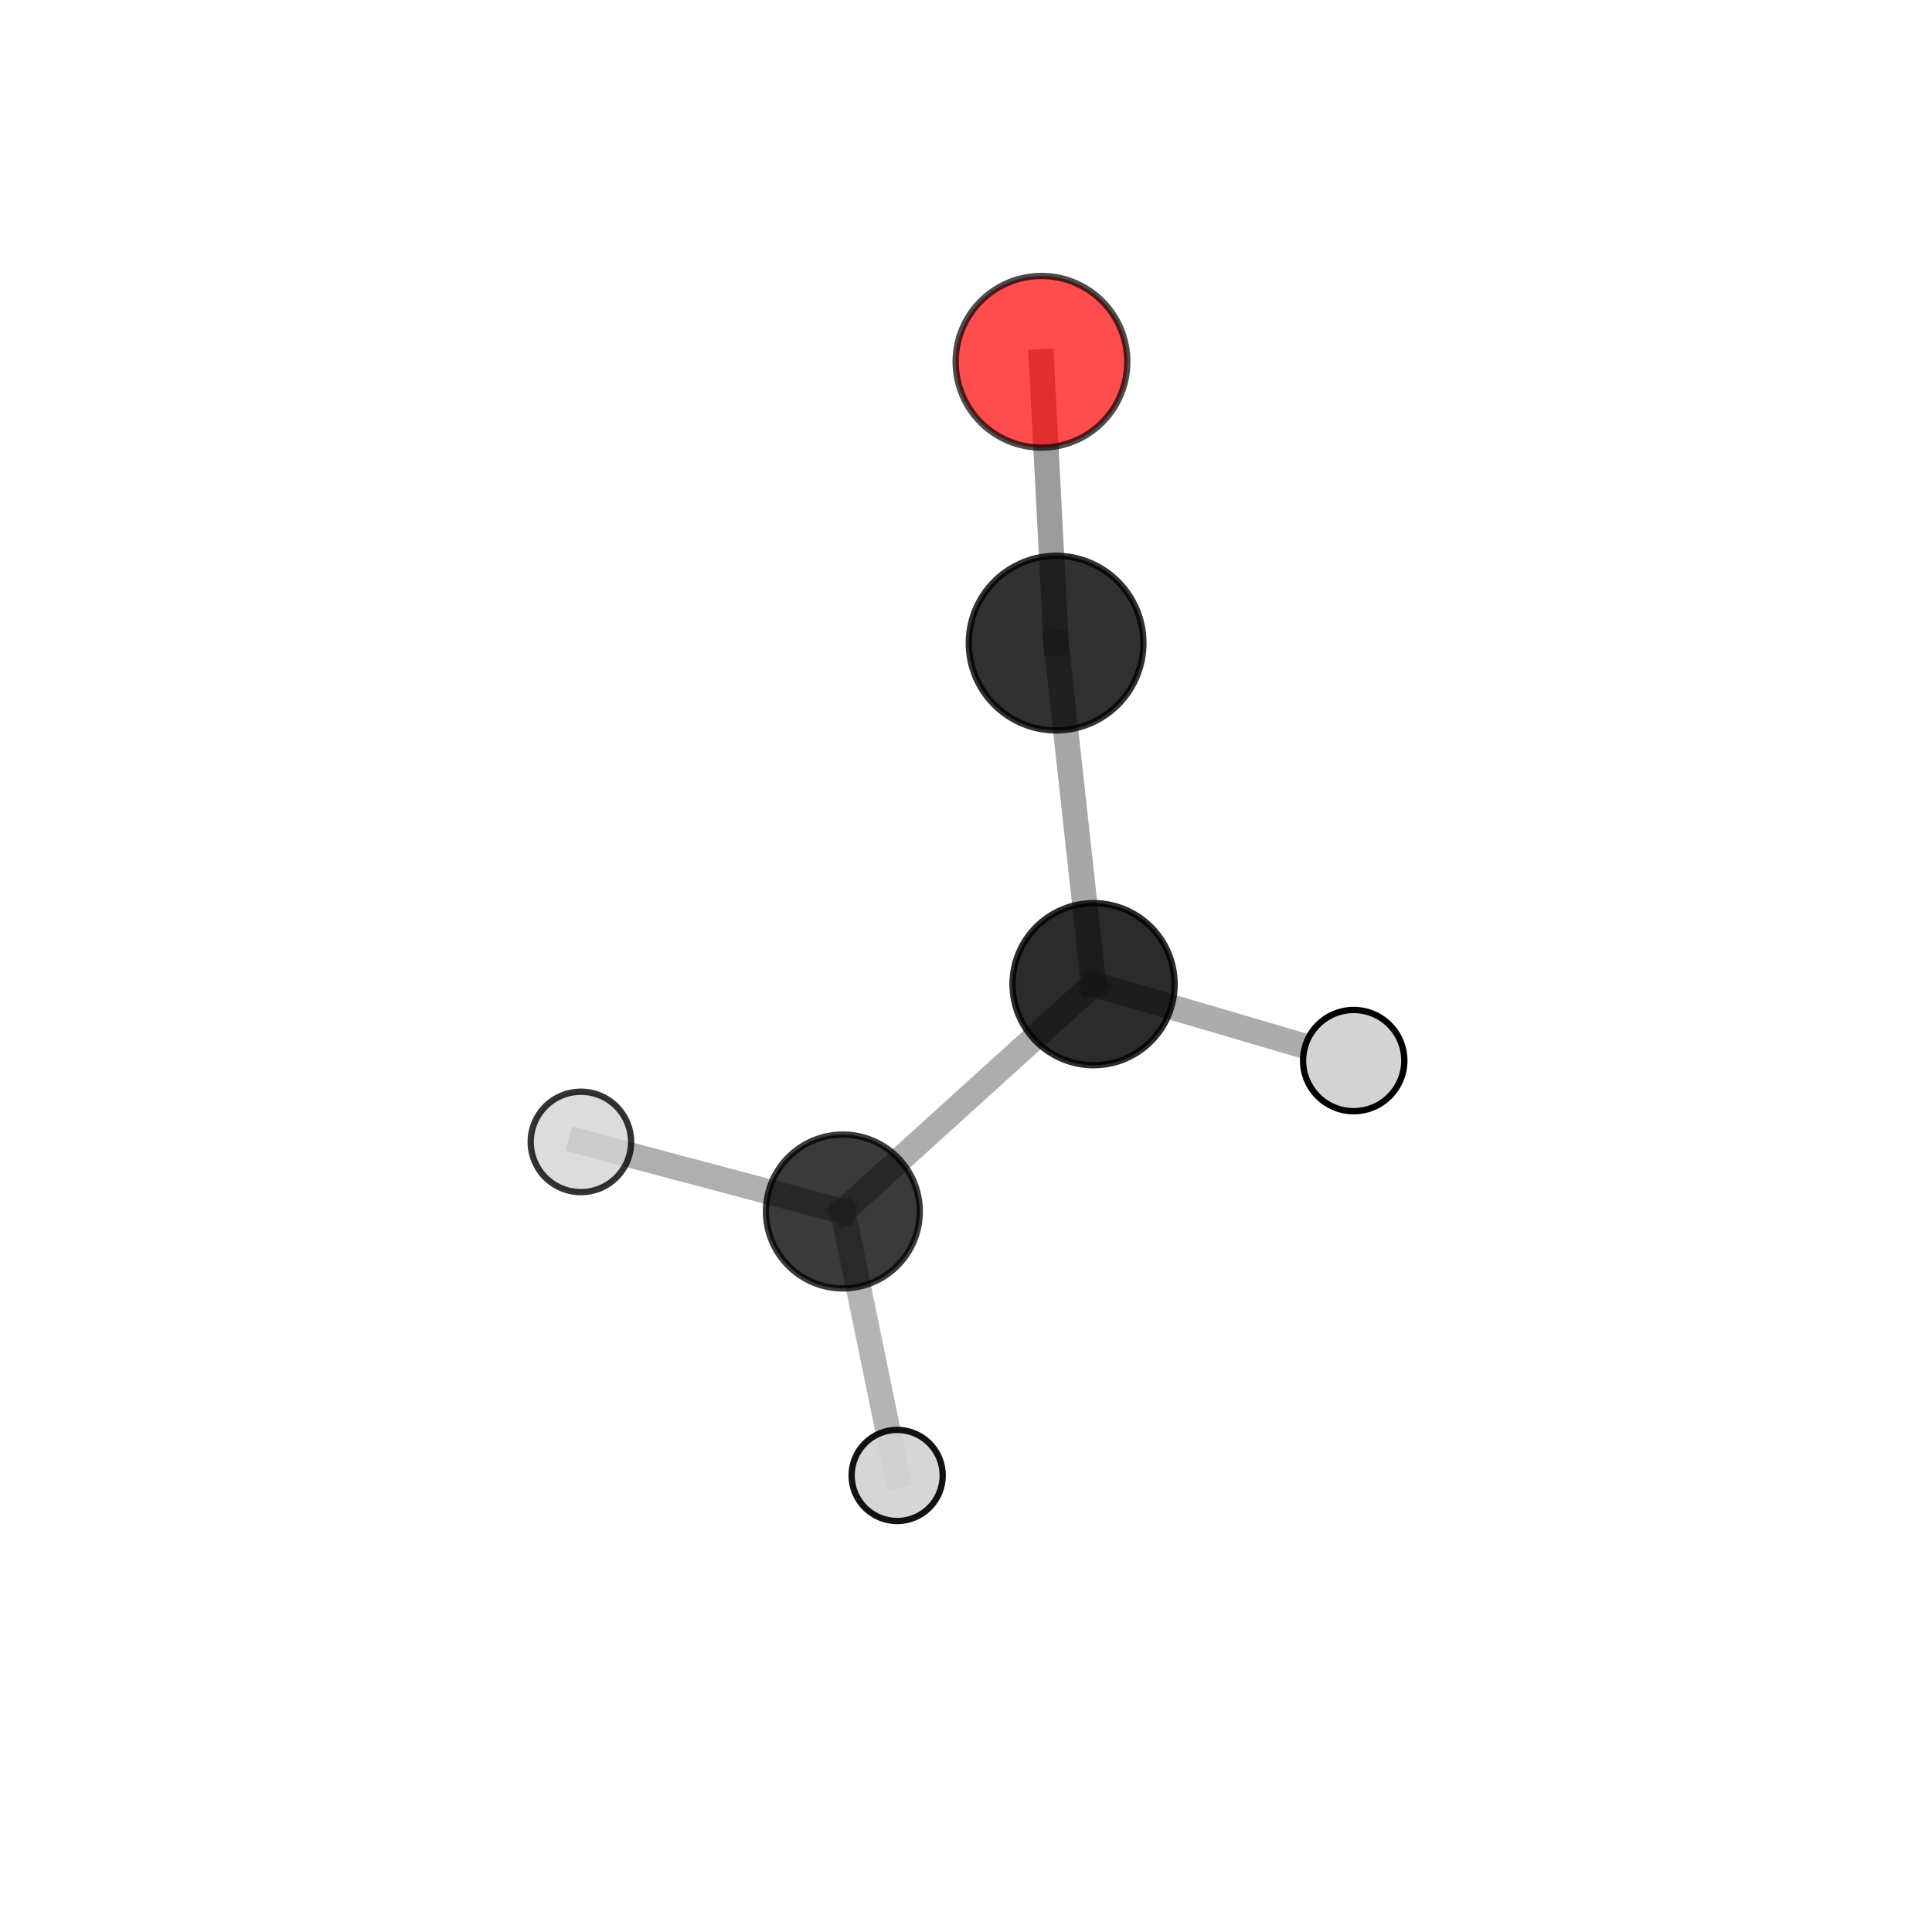 <?xml version="1.0" encoding="utf-8" standalone="no"?>
<!DOCTYPE svg PUBLIC "-//W3C//DTD SVG 1.1//EN"
  "http://www.w3.org/Graphics/SVG/1.1/DTD/svg11.dtd">
<svg xmlns:xlink="http://www.w3.org/1999/xlink" width="153pt" height="153pt" viewBox="0 0 153 153" xmlns="http://www.w3.org/2000/svg" version="1.1">
 <defs>
  <style type="text/css">*{stroke-linejoin: round; stroke-linecap: butt}</style>
 </defs>
 <g id="figure_1">
  <g id="patch_1">
   <path d="M 0 153 
L 153 153 
L 153 0 
L 0 0 
L 0 153 
z
" style="fill: none"/>
  </g>
  <g id="patch_2">
   <path d="M 7.2 145.8 
L 145.8 145.8 
L 145.8 7.2 
L 7.2 7.2 
L 7.2 145.8 
z
" style="fill: none"/>
  </g>
  <g id="axes_1">
   <g id="line2d_1">
    <path d="M 82.478 28.651 
L 83.635 50.93 
" clip-path="url(#p6c5eefeb59)" style="fill: none; stroke: #808080; stroke-opacity: 0.77; stroke-width: 2; stroke-linecap: square"/>
   </g>
   <g id="line2d_2">
    <path d="M 83.635 50.93 
L 86.602 77.94 
" clip-path="url(#p6c5eefeb59)" style="fill: none; stroke: #808080; stroke-opacity: 0.702; stroke-width: 2; stroke-linecap: square"/>
   </g>
   <g id="line2d_3">
    <path d="M 86.602 77.94 
L 66.749 95.941 
" clip-path="url(#p6c5eefeb59)" style="fill: none; stroke: #808080; stroke-opacity: 0.641; stroke-width: 2; stroke-linecap: square"/>
   </g>
   <g id="line2d_4">
    <path d="M 86.602 77.94 
L 107.203 83.991 
" clip-path="url(#p6c5eefeb59)" style="fill: none; stroke: #808080; stroke-opacity: 0.654; stroke-width: 2; stroke-linecap: square"/>
   </g>
   <g id="line2d_5">
    <path d="M 66.749 95.941 
L 46.004 90.432 
" clip-path="url(#p6c5eefeb59)" style="fill: none; stroke: #808080; stroke-opacity: 0.628; stroke-width: 2; stroke-linecap: square"/>
   </g>
   <g id="line2d_6">
    <path d="M 66.749 95.941 
L 71.049 116.845 
" clip-path="url(#p6c5eefeb59)" style="fill: none; stroke: #808080; stroke-opacity: 0.589; stroke-width: 2; stroke-linecap: square"/>
   </g>
   <g id="Path3DCollection_1">
    <path d="M 107.203 88 
C 108.266 88 109.286 87.578 110.038 86.826 
C 110.79 86.074 111.212 85.055 111.212 83.991 
C 111.212 82.928 110.79 81.908 110.038 81.157 
C 109.286 80.405 108.266 79.982 107.203 79.982 
C 106.14 79.982 105.12 80.405 104.368 81.157 
C 103.617 81.908 103.194 82.928 103.194 83.991 
C 103.194 85.055 103.617 86.074 104.368 86.826 
C 105.12 87.578 106.14 88 107.203 88 
z
" clip-path="url(#p6c5eefeb59)" style="fill: #d3d3d3; stroke: #000000; stroke-width: 0.5"/>
    <path d="M 71.049 120.454 
C 72.006 120.454 72.924 120.073 73.6 119.397 
C 74.277 118.72 74.657 117.802 74.657 116.845 
C 74.657 115.888 74.277 114.971 73.6 114.294 
C 72.924 113.617 72.006 113.237 71.049 113.237 
C 70.092 113.237 69.174 113.617 68.497 114.294 
C 67.821 114.971 67.441 115.888 67.441 116.845 
C 67.441 117.802 67.821 118.72 68.497 119.397 
C 69.174 120.073 70.092 120.454 71.049 120.454 
z
" clip-path="url(#p6c5eefeb59)" style="fill: #d3d3d3; fill-opacity: 0.924; stroke: #000000; stroke-opacity: 0.924; stroke-width: 0.5"/>
    <path d="M 86.602 84.358 
C 88.304 84.358 89.937 83.682 91.14 82.478 
C 92.344 81.275 93.02 79.642 93.02 77.94 
C 93.02 76.238 92.344 74.606 91.14 73.402 
C 89.937 72.199 88.304 71.523 86.602 71.523 
C 84.9 71.523 83.268 72.199 82.064 73.402 
C 80.861 74.606 80.185 76.238 80.185 77.94 
C 80.185 79.642 80.861 81.275 82.064 82.478 
C 83.268 83.682 84.9 84.358 86.602 84.358 
z
" clip-path="url(#p6c5eefeb59)" style="fill-opacity: 0.831; stroke: #000000; stroke-opacity: 0.831; stroke-width: 0.5"/>
    <path d="M 66.749 102.033 
C 68.364 102.033 69.914 101.391 71.056 100.248 
C 72.198 99.106 72.84 97.557 72.84 95.941 
C 72.84 94.326 72.198 92.777 71.056 91.634 
C 69.914 90.492 68.364 89.85 66.749 89.85 
C 65.133 89.85 63.584 90.492 62.442 91.634 
C 61.3 92.777 60.658 94.326 60.658 95.941 
C 60.658 97.557 61.3 99.106 62.442 100.248 
C 63.584 101.391 65.133 102.033 66.749 102.033 
z
" clip-path="url(#p6c5eefeb59)" style="fill-opacity: 0.773; stroke: #000000; stroke-opacity: 0.773; stroke-width: 0.5"/>
    <path d="M 83.635 57.843 
C 85.469 57.843 87.227 57.115 88.524 55.818 
C 89.82 54.522 90.549 52.763 90.549 50.93 
C 90.549 49.096 89.82 47.337 88.524 46.041 
C 87.227 44.744 85.469 44.016 83.635 44.016 
C 81.802 44.016 80.043 44.744 78.746 46.041 
C 77.45 47.337 76.721 49.096 76.721 50.93 
C 76.721 52.763 77.45 54.522 78.746 55.818 
C 80.043 57.115 81.802 57.843 83.635 57.843 
z
" clip-path="url(#p6c5eefeb59)" style="fill-opacity: 0.805; stroke: #000000; stroke-opacity: 0.805; stroke-width: 0.5"/>
    <path d="M 46.004 94.408 
C 47.058 94.408 48.069 93.99 48.815 93.244 
C 49.561 92.498 49.98 91.487 49.98 90.432 
C 49.98 89.378 49.561 88.367 48.815 87.621 
C 48.069 86.875 47.058 86.456 46.004 86.456 
C 44.949 86.456 43.938 86.875 43.192 87.621 
C 42.447 88.367 42.028 89.378 42.028 90.432 
C 42.028 91.487 42.447 92.498 43.192 93.244 
C 43.938 93.99 44.949 94.408 46.004 94.408 
z
" clip-path="url(#p6c5eefeb59)" style="fill: #d3d3d3; fill-opacity: 0.796; stroke: #000000; stroke-opacity: 0.796; stroke-width: 0.5"/>
    <path d="M 82.478 35.449 
C 84.28 35.449 86.009 34.732 87.284 33.458 
C 88.559 32.183 89.275 30.454 89.275 28.651 
C 89.275 26.849 88.559 25.12 87.284 23.845 
C 86.009 22.571 84.28 21.854 82.478 21.854 
C 80.675 21.854 78.946 22.571 77.672 23.845 
C 76.397 25.12 75.681 26.849 75.681 28.651 
C 75.681 30.454 76.397 32.183 77.672 33.458 
C 78.946 34.732 80.675 35.449 82.478 35.449 
z
" clip-path="url(#p6c5eefeb59)" style="fill: #ff0000; fill-opacity: 0.7; stroke: #000000; stroke-opacity: 0.7; stroke-width: 0.5"/>
   </g>
  </g>
 </g>
 <defs>
  <clipPath id="p6c5eefeb59">
   <rect x="7.2" y="7.2" width="138.6" height="138.6"/>
  </clipPath>
 </defs>
</svg>
